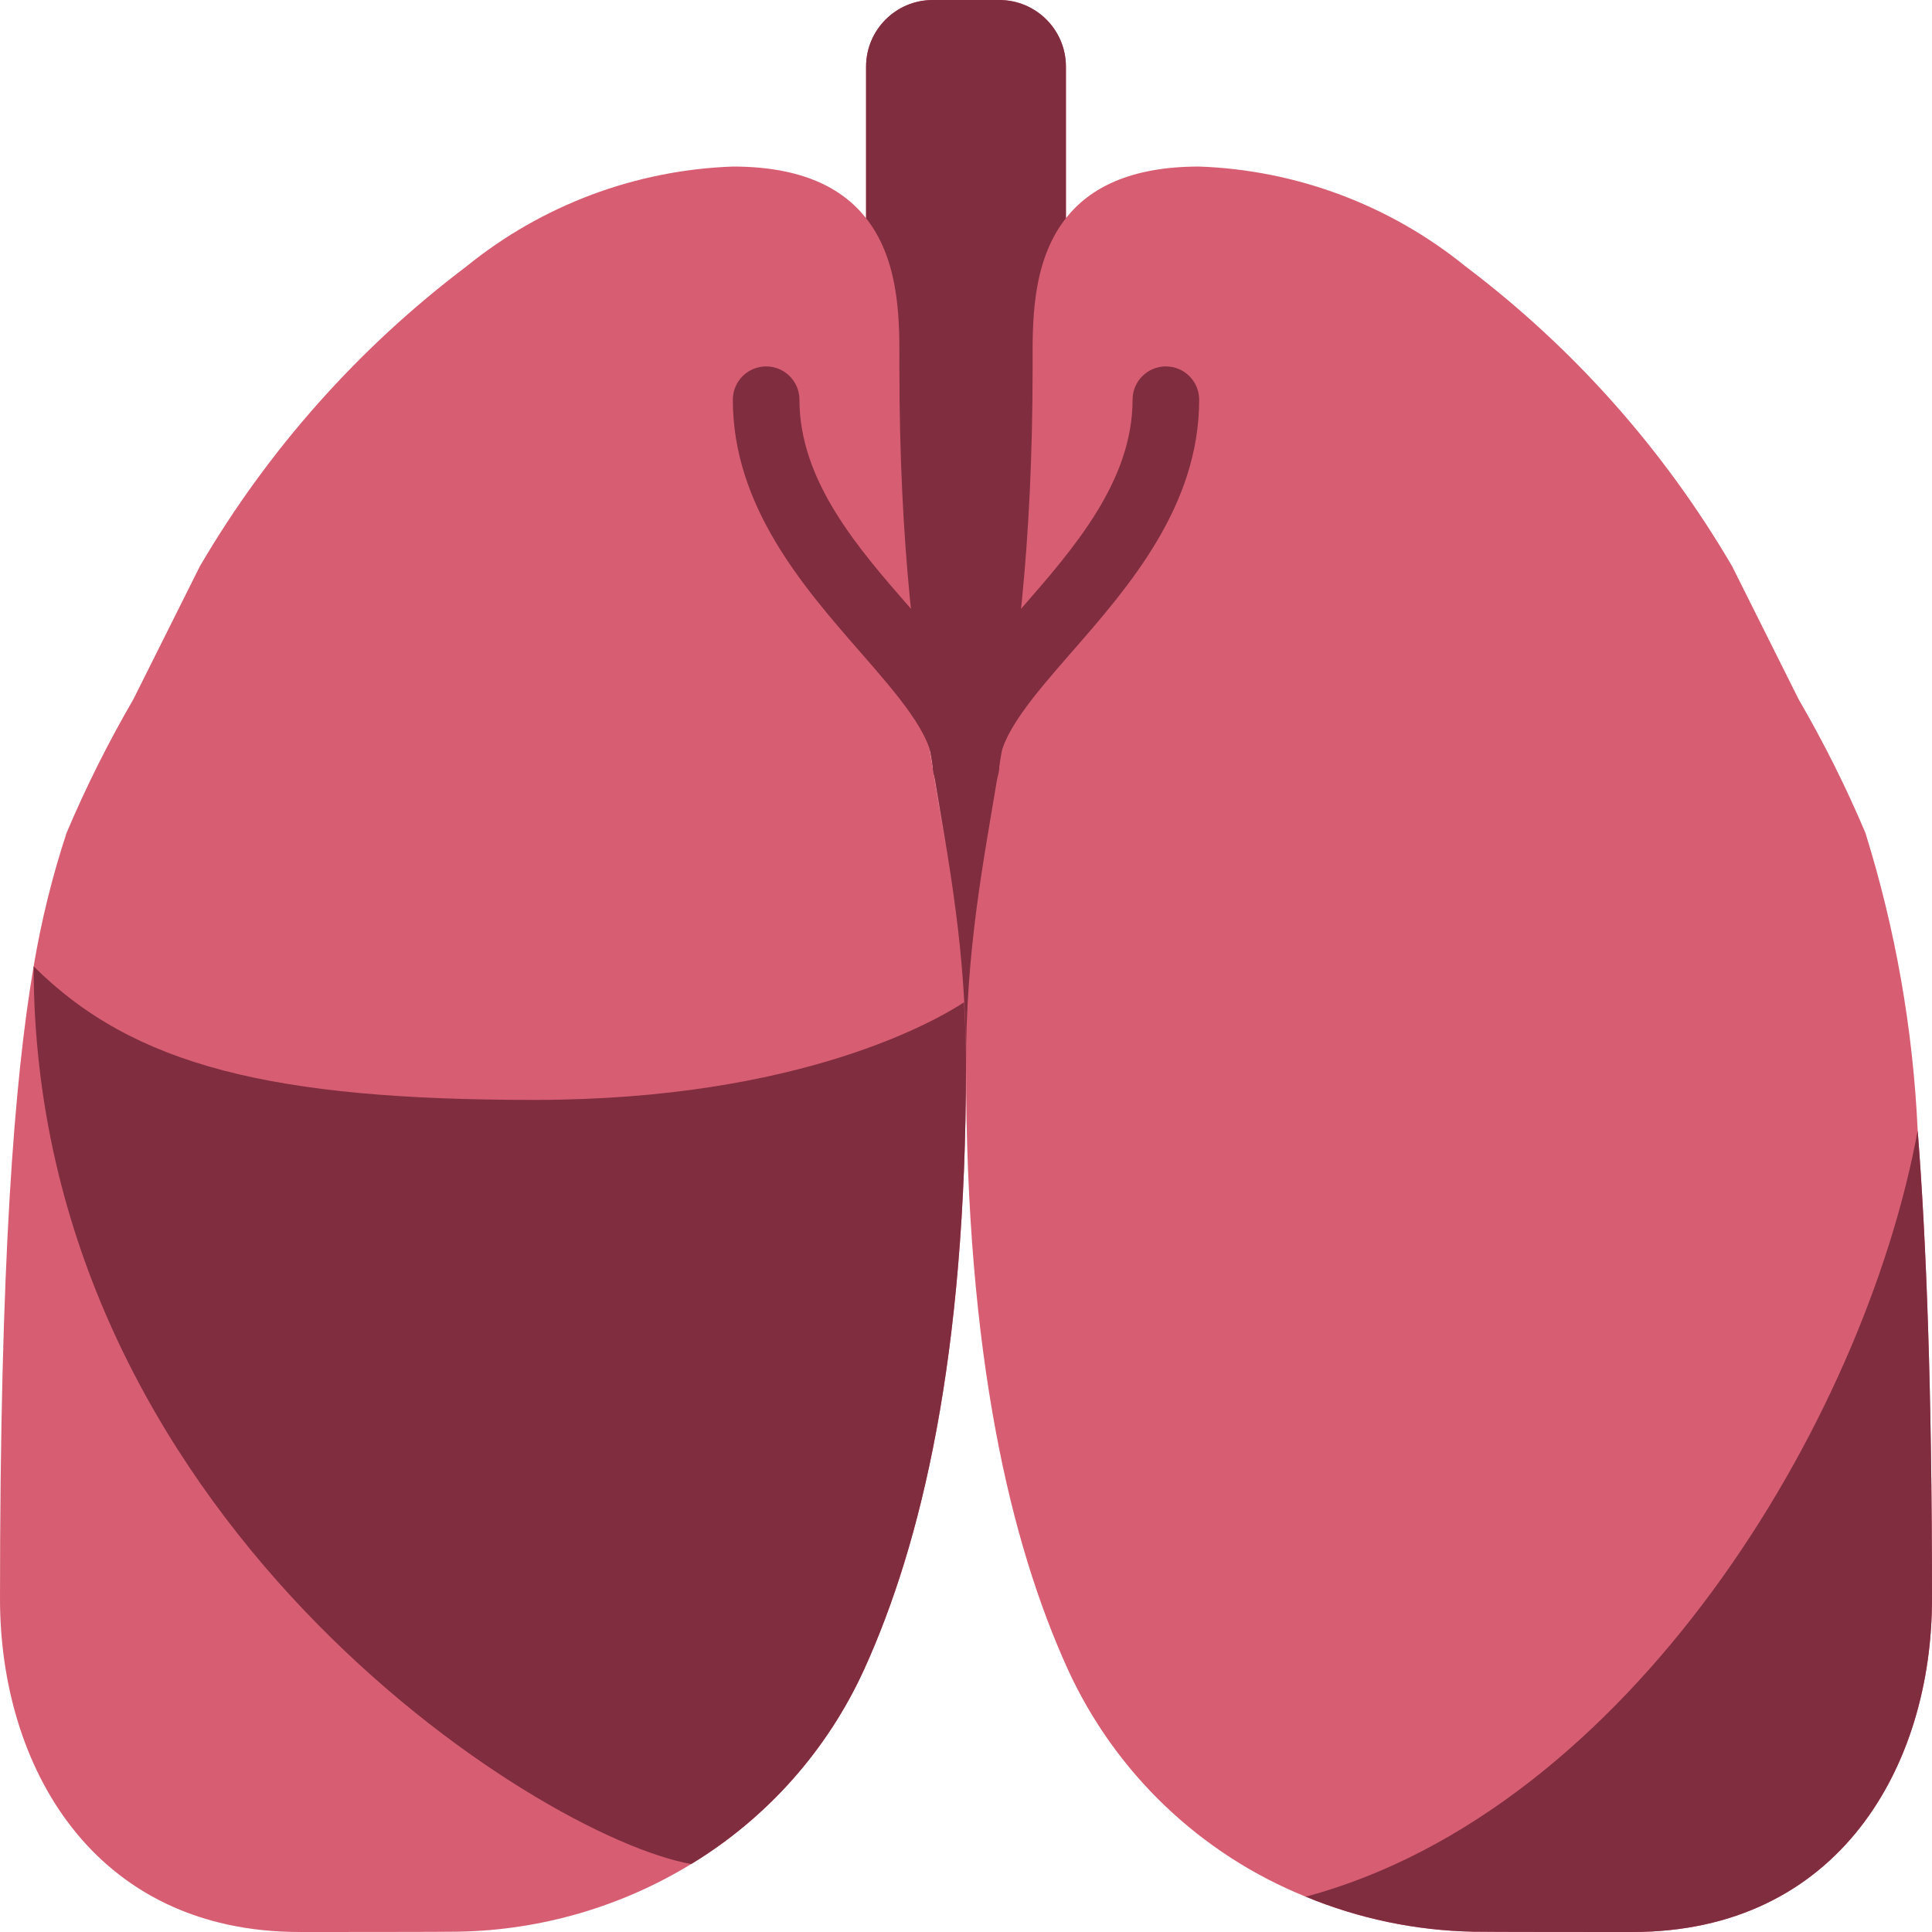 <?xml version="1.0" encoding="iso-8859-1"?>
<!-- Generator: Adobe Illustrator 19.0.0, SVG Export Plug-In . SVG Version: 6.00 Build 0)  -->
<svg version="1.1" id="Capa_1" xmlns="http://www.w3.org/2000/svg" xmlns:xlink="http://www.w3.org/1999/xlink" x="0px" y="0px"
	 viewBox="0 0 512 512" style="enable-background:new 0 0 512 512;" xml:space="preserve">
<g>
	<path style="fill:#D75E72;" d="M508.205,299.608c-1.214-26.792-5.873-53.316-13.86-78.919
		c-5.138-12.129-11.035-23.923-17.655-35.31l-17.655-35.31c-18.066-30.884-42.068-57.886-70.621-79.448
		c-20.038-16.266-44.828-25.563-70.621-26.483c-18.362,0-29.043,5.738-35.31,13.683V17.655C282.454,7.916,274.566,0.028,264.828,0
		h-17.655c-9.739,0.028-17.627,7.916-17.655,17.655v40.166c-6.268-7.945-16.948-13.683-35.31-13.683
		c-25.792,0.92-50.583,10.216-70.621,26.483c-28.553,21.562-52.555,48.564-70.621,79.448l-17.655,35.31
		c-6.62,11.388-12.517,23.181-17.655,35.31c-3.809,11.56-6.73,23.394-8.739,35.399C3.795,286.102,0,334.212,0,423.724
		C0,467.862,24.541,512,79.448,512c2.383,0,39.989,0,42.196-0.088c21.736-0.411,42.971-6.596,61.528-17.92
		c20.152-12.238,36.149-30.265,45.903-51.73C244.17,408.982,256,359.636,256,282.483c0,77.153,11.83,126.499,26.924,159.779
		c12.531,27.466,35.123,49.078,63.117,60.381c14.066,5.819,29.095,8.963,44.314,9.269C392.563,512,430.168,512,432.552,512
		C487.459,512,512,467.862,512,423.724C512,368.375,510.5,328.828,508.205,299.608z M246.465,199.15
		c0.088,0,0.088,0.088,0.088,0.177c0.177,1.236,0.442,2.472,0.619,3.708l3.443,20.921
		C249.291,215.923,247.879,207.801,246.465,199.15z"/>
	<g>
		<path style="fill:#802D40;" d="M256,282.483c0,77.153-11.83,126.499-26.924,159.779c-9.755,21.465-25.751,39.491-45.903,51.73
			C142.124,486.665,8.916,401.479,8.916,256.088c26.483,26.394,63.382,35.399,132.679,35.399
			c70.709,0,106.902-21.274,113.875-25.865C255.823,271.007,256,276.568,256,282.483z"/>
		<path style="fill:#802D40;" d="M512,423.724C512,467.862,487.459,512,432.552,512c-2.383,0-39.989,0-42.196-0.088
			c-15.219-0.306-30.248-3.45-44.314-9.269c85.363-22.952,147.774-125.087,162.164-203.034C510.5,328.828,512,368.375,512,423.724z"
			/>
		<path style="fill:#802D40;" d="M308.966,97.103c-2.341-0.001-4.587,0.929-6.243,2.585c-1.656,1.656-2.585,3.901-2.585,6.243
			c0,21.56-15.578,39.405-29.328,55.151c-5.281,5.832-10.226,11.96-14.81,18.354c-4.585-6.394-9.529-12.522-14.81-18.354
			c-13.75-15.746-29.328-33.591-29.328-55.151c0-4.875-3.952-8.828-8.828-8.828s-8.828,3.952-8.828,8.828
			c0,28.181,18.672,49.573,33.681,66.763c9.914,11.362,19.284,22.09,19.284,30.34c0,4.875,3.952,8.828,8.828,8.828
			s8.828-3.952,8.828-8.828c0-8.25,9.371-18.978,19.284-30.34c15.009-17.19,33.681-38.582,33.681-66.763
			c0.001-2.341-0.929-4.587-2.585-6.243C313.553,98.033,311.307,97.103,308.966,97.103z"/>
		<path style="fill:#802D40;" d="M282.483,57.821c-9.358,11.829-8.828,28.69-8.828,39.283c0,97.103-17.655,123.586-17.655,185.379
			c0-61.793-17.655-88.276-17.655-185.379c0-10.593,0.53-27.454-8.828-39.283V17.655C229.517,7.904,237.422,0,247.172,0h17.655
			c9.751,0,17.655,7.904,17.655,17.655V57.821z"/>
	</g>
</g>
<g>
</g>
<g>
</g>
<g>
</g>
<g>
</g>
<g>
</g>
<g>
</g>
<g>
</g>
<g>
</g>
<g>
</g>
<g>
</g>
<g>
</g>
<g>
</g>
<g>
</g>
<g>
</g>
<g>
</g>
</svg>

